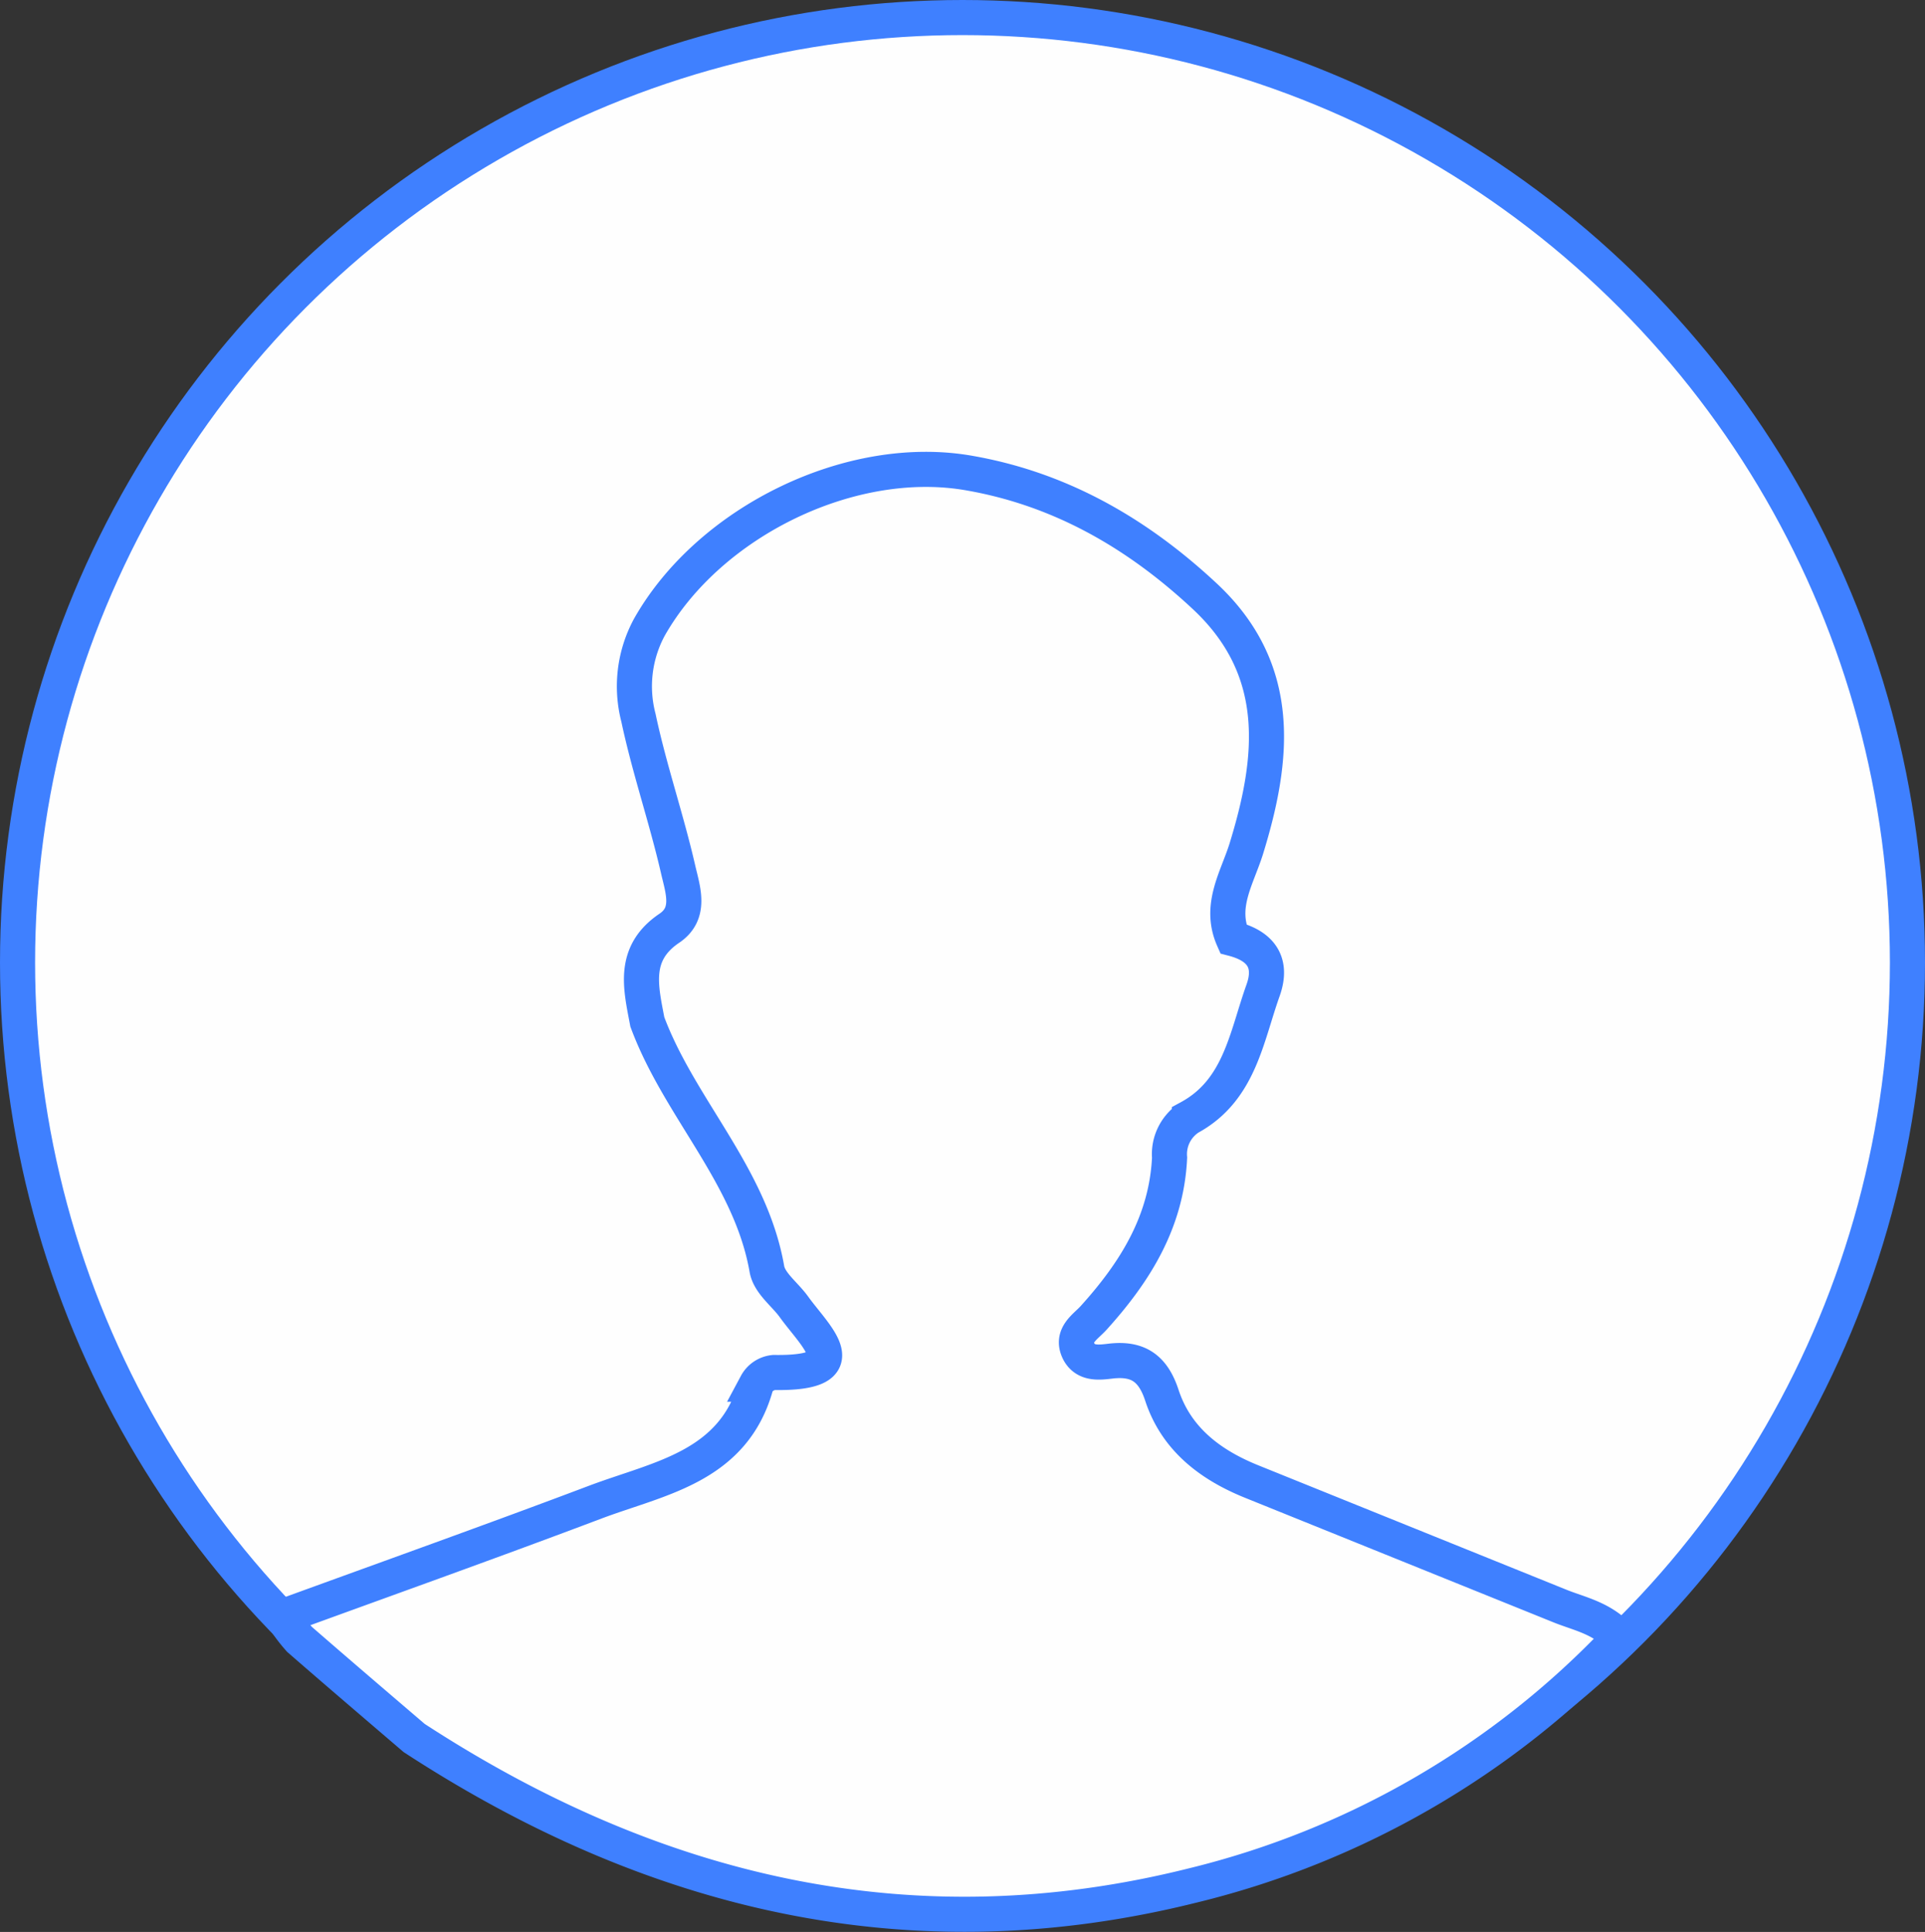 <svg id="Layer_1" data-name="Layer 1" xmlns="http://www.w3.org/2000/svg" viewBox="0 0 164.54 165.13"><rect x="0" y="0" width="164.54" height="165.13" fill="#333333" stroke="none"/><defs><style>.cls-1,.cls-2{fill:#fefefe;stroke:#3f80ff;stroke-width:3px;}.cls-2{stroke-miterlimit:10;}</style></defs><circle class="cls-1" cx="82.27" cy="82.27" r="80.77"/><path class="cls-2" d="M206,382.72c2.33.61,3.41,2,2.55,4.41-1.43,4-2,8.53-6.3,10.87a3.72,3.72,0,0,0-1.69,3.43c-.26,5.48-2.94,9.76-6.47,13.67-.72.81-2,1.5-1.28,2.91.58,1.08,1.75.92,2.69.81,2.35-.28,3.64.6,4.4,2.91,1.22,3.73,4.12,5.94,7.65,7.37l26.35,10.64c1.67.68,3.54,1,5.13,2.68a74.34,74.34,0,0,1-36.51,21.22c-24,6-46.08.72-66.53-12.61-3.27-2.8-6.55-5.6-9.8-8.43a13.83,13.83,0,0,1-1.45-1.94c9.13-3.33,18-6.49,26.76-9.8,5.48-2.06,11.84-3,13.74-10.07a1.91,1.91,0,0,1,1.5-1c7.34.11,3.54-3.05,1.69-5.64-.78-1.07-2.08-2-2.29-3.21-1.4-8-7.49-13.76-10.22-21.12-.55-2.93-1.32-5.84,1.88-8,1.89-1.27,1.16-3.27.76-5-1-4.37-2.47-8.61-3.4-13a10.62,10.62,0,0,1,.93-7.72c5.12-9.06,17.3-15,27.43-13.17,7.76,1.37,14.3,5.16,20,10.47,6.78,6.29,6,13.86,3.58,21.68C206.31,377.57,204.77,379.93,206,382.72Z" transform="translate(-100.59 -302.48)"/></svg>
